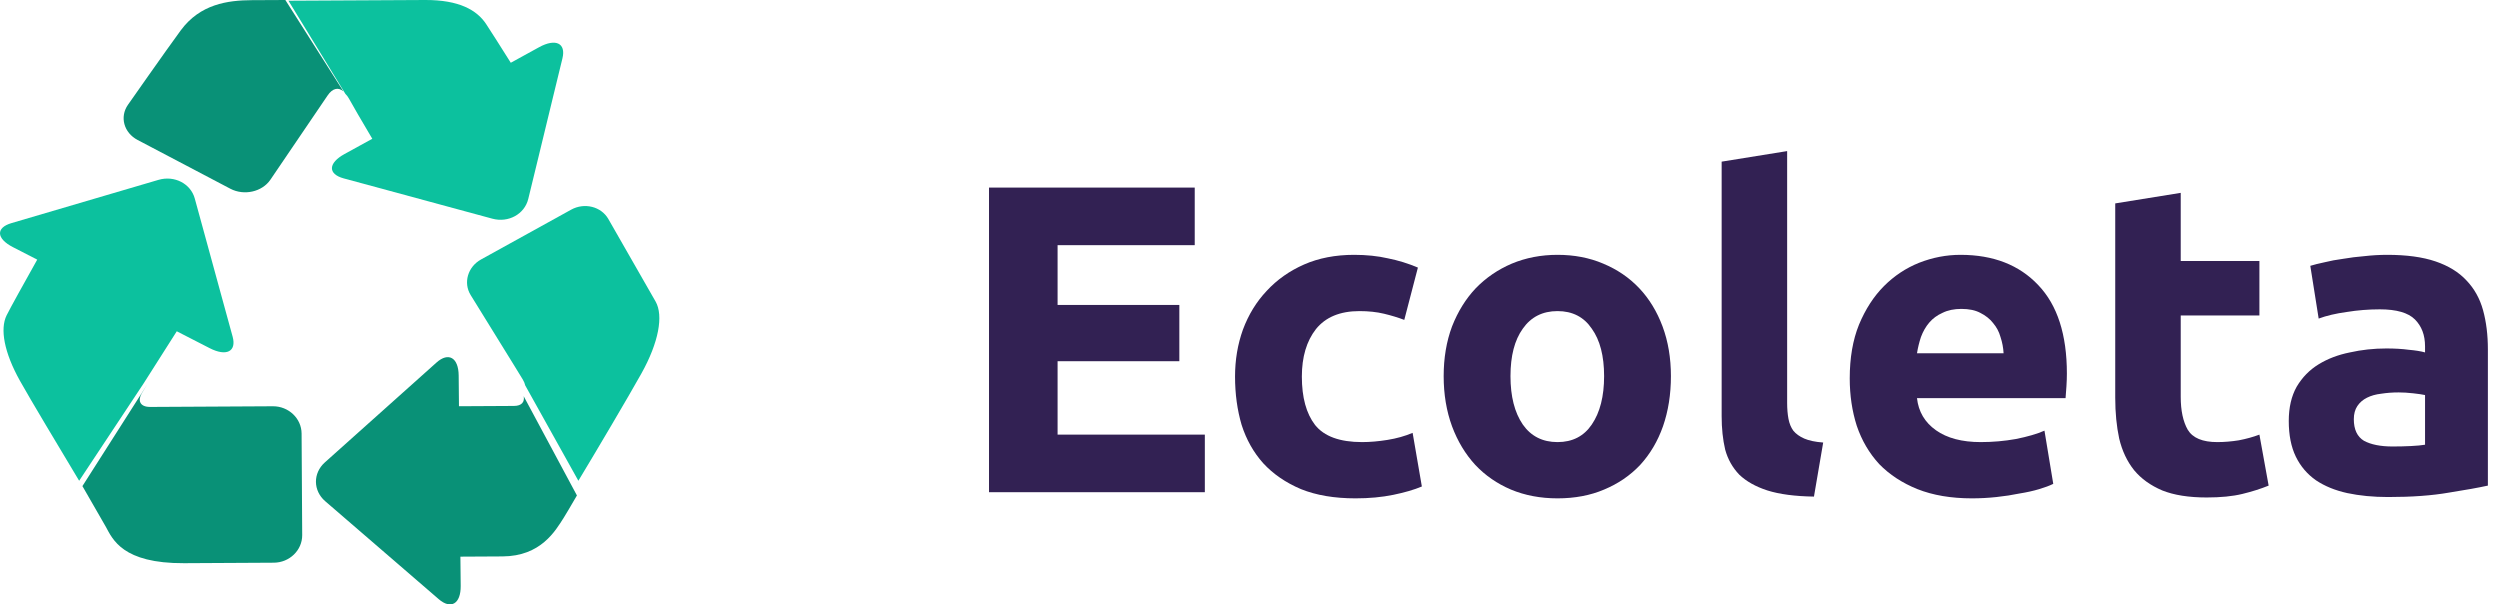 <svg width="182" height="44" viewBox="0 0 182 44" fill="none" xmlns="http://www.w3.org/2000/svg">
<path d="M25.022 12.987L28.31 13.877C29.478 14.194 31.388 14.712 32.557 15.029L35.844 15.92C37.013 16.236 38.188 15.591 38.457 14.485L39.214 11.376C39.481 10.27 39.92 8.462 40.189 7.356L40.946 4.246C41.216 3.141 40.45 2.777 39.247 3.436L37.185 4.569C36.429 3.368 35.673 2.175 35.382 1.738C34.718 0.746 33.441 -0.013 30.934 0C29.073 0.01 24.128 0.036 21 0.053L25.148 6.84C25.241 6.926 25.327 7.036 25.405 7.18C25.602 7.553 26.354 8.835 27.103 10.103L25.085 11.211C23.882 11.871 23.855 12.67 25.022 12.987" fill="#0CC19E"/>
<path d="M13.155 2.216C12.069 3.694 9.316 7.627 9.316 7.627C8.699 8.508 9.014 9.662 10.016 10.189L16.768 13.739C17.77 14.266 19.085 13.969 19.687 13.08C19.687 13.08 23.495 7.472 23.848 6.953C24.21 6.413 24.647 6.333 25 6.653L20.773 3.2741e-07C19.67 0.005 18.786 0.01 18.334 0.012C16.576 0.022 14.566 0.296 13.155 2.216" fill="#099177"/>
<path d="M1.452 27.721C2.195 29.054 4.254 32.485 5.763 35L10.442 27.934C10.994 27.064 12.016 25.452 12.869 24.117L15.264 25.346C16.48 25.971 17.232 25.593 16.935 24.507L16.097 21.453C15.8 20.367 15.314 18.591 15.016 17.505L14.179 14.45C13.882 13.365 12.693 12.754 11.538 13.094L8.287 14.05C7.132 14.39 5.242 14.946 4.086 15.286L0.836 16.242C-0.32 16.581 -0.271 17.37 0.945 17.994L2.71 18.901C1.809 20.513 0.747 22.415 0.479 22.961C-0.005 23.947 0.294 25.648 1.452 27.721" fill="#0CC19E"/>
<path d="M10.709 28L6 35.388C6.846 36.851 7.521 38.019 7.7 38.343C8.197 39.249 8.908 41.024 13.402 41C17.892 40.975 19.934 40.964 19.934 40.964C21.076 40.958 22.007 40.055 22 38.958L21.956 31.559C21.949 30.462 21.01 29.569 19.865 29.576C19.865 29.576 12.218 29.618 10.943 29.625C10.138 29.629 10.035 29.117 10.318 28.641C10.357 28.576 10.501 28.342 10.709 28" fill="#099177"/>
<path d="M38.237 28.059L42.105 35C43.459 32.759 45.757 28.868 46.697 27.185C47.953 24.934 48.309 22.983 47.73 21.957C47.15 20.93 44.286 15.941 44.286 15.941C43.764 15.033 42.547 14.729 41.579 15.264L35.02 18.889C34.052 19.423 33.713 20.59 34.265 21.482C34.265 21.482 36.258 24.701 37.368 26.503C37.713 27.062 37.974 27.486 38.062 27.633C38.152 27.786 38.21 27.929 38.237 28.059" fill="#0CC19E"/>
<path d="M41.041 37.689C41.194 37.447 41.544 36.855 42 36.069L38.124 28.843C38.206 29.263 37.979 29.549 37.422 29.552C37.04 29.554 35.153 29.564 33.413 29.574L33.392 27.334C33.379 26.032 32.652 25.61 31.774 26.395L29.307 28.602C28.429 29.387 26.994 30.67 26.117 31.455L23.65 33.662C22.773 34.447 22.786 35.719 23.675 36.488L26.186 38.654C27.078 39.424 28.537 40.683 29.43 41.453L31.939 43.619C32.831 44.389 33.552 43.955 33.539 42.653L33.517 40.524C34.499 40.518 35.584 40.513 36.586 40.507C39.376 40.492 40.43 38.649 41.041 37.689Z" fill="#099177"/>
<path d="M72 35.832V13.656H86.976V17.848H76.992V22.2H85.856V26.296H76.992V31.64H87.712V35.832H72Z" fill="#322153"/>
<path d="M89.911 27.416C89.911 26.2 90.103 25.059 90.487 23.992C90.893 22.904 91.469 21.965 92.215 21.176C92.962 20.365 93.869 19.725 94.935 19.256C96.002 18.787 97.218 18.552 98.583 18.552C99.479 18.552 100.301 18.637 101.047 18.808C101.794 18.957 102.519 19.181 103.223 19.48L102.231 23.288C101.783 23.117 101.293 22.968 100.759 22.84C100.226 22.712 99.629 22.648 98.967 22.648C97.559 22.648 96.503 23.085 95.799 23.96C95.117 24.835 94.775 25.987 94.775 27.416C94.775 28.931 95.095 30.104 95.735 30.936C96.397 31.768 97.538 32.184 99.159 32.184C99.735 32.184 100.354 32.131 101.015 32.024C101.677 31.917 102.285 31.747 102.839 31.512L103.511 35.416C102.957 35.651 102.263 35.853 101.431 36.024C100.599 36.195 99.682 36.28 98.679 36.28C97.143 36.28 95.821 36.056 94.711 35.608C93.602 35.139 92.685 34.509 91.959 33.72C91.255 32.931 90.733 32.003 90.391 30.936C90.071 29.848 89.911 28.675 89.911 27.416Z" fill="#322153"/>
<path d="M121.643 27.384C121.643 28.707 121.451 29.923 121.067 31.032C120.683 32.12 120.128 33.059 119.403 33.848C118.677 34.616 117.803 35.213 116.779 35.64C115.776 36.067 114.645 36.28 113.387 36.28C112.149 36.28 111.019 36.067 109.995 35.64C108.992 35.213 108.128 34.616 107.403 33.848C106.677 33.059 106.112 32.12 105.707 31.032C105.301 29.923 105.099 28.707 105.099 27.384C105.099 26.061 105.301 24.856 105.707 23.768C106.133 22.68 106.709 21.752 107.435 20.984C108.181 20.216 109.056 19.619 110.059 19.192C111.083 18.765 112.192 18.552 113.387 18.552C114.603 18.552 115.712 18.765 116.715 19.192C117.739 19.619 118.613 20.216 119.339 20.984C120.064 21.752 120.629 22.68 121.035 23.768C121.44 24.856 121.643 26.061 121.643 27.384ZM116.779 27.384C116.779 25.912 116.48 24.76 115.883 23.928C115.307 23.075 114.475 22.648 113.387 22.648C112.299 22.648 111.456 23.075 110.859 23.928C110.261 24.76 109.963 25.912 109.963 27.384C109.963 28.856 110.261 30.029 110.859 30.904C111.456 31.757 112.299 32.184 113.387 32.184C114.475 32.184 115.307 31.757 115.883 30.904C116.48 30.029 116.779 28.856 116.779 27.384Z" fill="#322153"/>
<path d="M132.056 36.152C130.67 36.131 129.539 35.981 128.664 35.704C127.811 35.427 127.128 35.043 126.616 34.552C126.126 34.04 125.784 33.432 125.592 32.728C125.422 32.003 125.336 31.192 125.336 30.296V11.768L130.104 11V29.336C130.104 29.763 130.136 30.147 130.2 30.488C130.264 30.829 130.382 31.117 130.552 31.352C130.744 31.587 131.011 31.779 131.352 31.928C131.694 32.077 132.152 32.173 132.728 32.216L132.056 36.152Z" fill="#322153"/>
<path d="M134.661 27.544C134.661 26.051 134.885 24.749 135.333 23.64C135.803 22.509 136.411 21.571 137.157 20.824C137.904 20.077 138.757 19.512 139.717 19.128C140.699 18.744 141.701 18.552 142.725 18.552C145.115 18.552 147.003 19.288 148.389 20.76C149.776 22.211 150.469 24.355 150.469 27.192C150.469 27.469 150.459 27.779 150.437 28.12C150.416 28.44 150.395 28.728 150.373 28.984H139.557C139.664 29.965 140.123 30.744 140.933 31.32C141.744 31.896 142.832 32.184 144.197 32.184C145.072 32.184 145.925 32.109 146.757 31.96C147.611 31.789 148.304 31.587 148.837 31.352L149.477 35.224C149.221 35.352 148.88 35.48 148.453 35.608C148.027 35.736 147.547 35.843 147.013 35.928C146.501 36.035 145.947 36.12 145.349 36.184C144.752 36.248 144.155 36.28 143.557 36.28C142.043 36.28 140.72 36.056 139.589 35.608C138.48 35.16 137.552 34.552 136.805 33.784C136.08 32.995 135.536 32.067 135.173 31C134.832 29.933 134.661 28.781 134.661 27.544ZM145.861 25.72C145.84 25.315 145.765 24.92 145.637 24.536C145.531 24.152 145.349 23.811 145.093 23.512C144.859 23.213 144.549 22.968 144.165 22.776C143.803 22.584 143.344 22.488 142.789 22.488C142.256 22.488 141.797 22.584 141.413 22.776C141.029 22.947 140.709 23.181 140.453 23.48C140.197 23.779 139.995 24.131 139.845 24.536C139.717 24.92 139.621 25.315 139.557 25.72H145.861Z" fill="#322153"/>
<path d="M153.989 14.808L158.757 14.04V19H164.485V22.968H158.757V28.888C158.757 29.891 158.927 30.691 159.269 31.288C159.631 31.885 160.346 32.184 161.413 32.184C161.925 32.184 162.447 32.141 162.981 32.056C163.535 31.949 164.037 31.811 164.485 31.64L165.157 35.352C164.581 35.587 163.941 35.789 163.237 35.96C162.533 36.131 161.669 36.216 160.645 36.216C159.343 36.216 158.266 36.045 157.413 35.704C156.559 35.341 155.877 34.851 155.365 34.232C154.853 33.592 154.49 32.824 154.277 31.928C154.085 31.032 153.989 30.04 153.989 28.952V14.808Z" fill="#322153"/>
<path d="M174.174 32.504C174.644 32.504 175.092 32.493 175.519 32.472C175.945 32.451 176.286 32.419 176.543 32.376V28.76C176.351 28.717 176.062 28.675 175.678 28.632C175.294 28.589 174.942 28.568 174.622 28.568C174.174 28.568 173.748 28.6 173.342 28.664C172.958 28.707 172.617 28.803 172.318 28.952C172.02 29.101 171.785 29.304 171.615 29.56C171.444 29.816 171.358 30.136 171.358 30.52C171.358 31.267 171.604 31.789 172.094 32.088C172.606 32.365 173.3 32.504 174.174 32.504ZM173.79 18.552C175.198 18.552 176.372 18.712 177.311 19.032C178.249 19.352 178.996 19.811 179.55 20.408C180.126 21.005 180.532 21.731 180.767 22.584C181.001 23.437 181.118 24.387 181.118 25.432V35.352C180.436 35.501 179.487 35.672 178.271 35.864C177.054 36.077 175.582 36.184 173.854 36.184C172.767 36.184 171.775 36.088 170.879 35.896C170.004 35.704 169.246 35.395 168.606 34.968C167.966 34.52 167.476 33.944 167.134 33.24C166.793 32.536 166.622 31.672 166.622 30.648C166.622 29.667 166.814 28.835 167.199 28.152C167.604 27.469 168.137 26.925 168.799 26.52C169.46 26.115 170.217 25.827 171.071 25.656C171.924 25.464 172.809 25.368 173.727 25.368C174.345 25.368 174.889 25.4 175.358 25.464C175.849 25.507 176.244 25.571 176.543 25.656V25.208C176.543 24.397 176.297 23.747 175.807 23.256C175.316 22.765 174.463 22.52 173.246 22.52C172.436 22.52 171.636 22.584 170.846 22.712C170.057 22.819 169.374 22.979 168.799 23.192L168.19 19.352C168.468 19.267 168.809 19.181 169.215 19.096C169.641 18.989 170.1 18.904 170.59 18.84C171.081 18.755 171.593 18.691 172.127 18.648C172.681 18.584 173.236 18.552 173.79 18.552Z" fill="#322153"/>
</svg>
